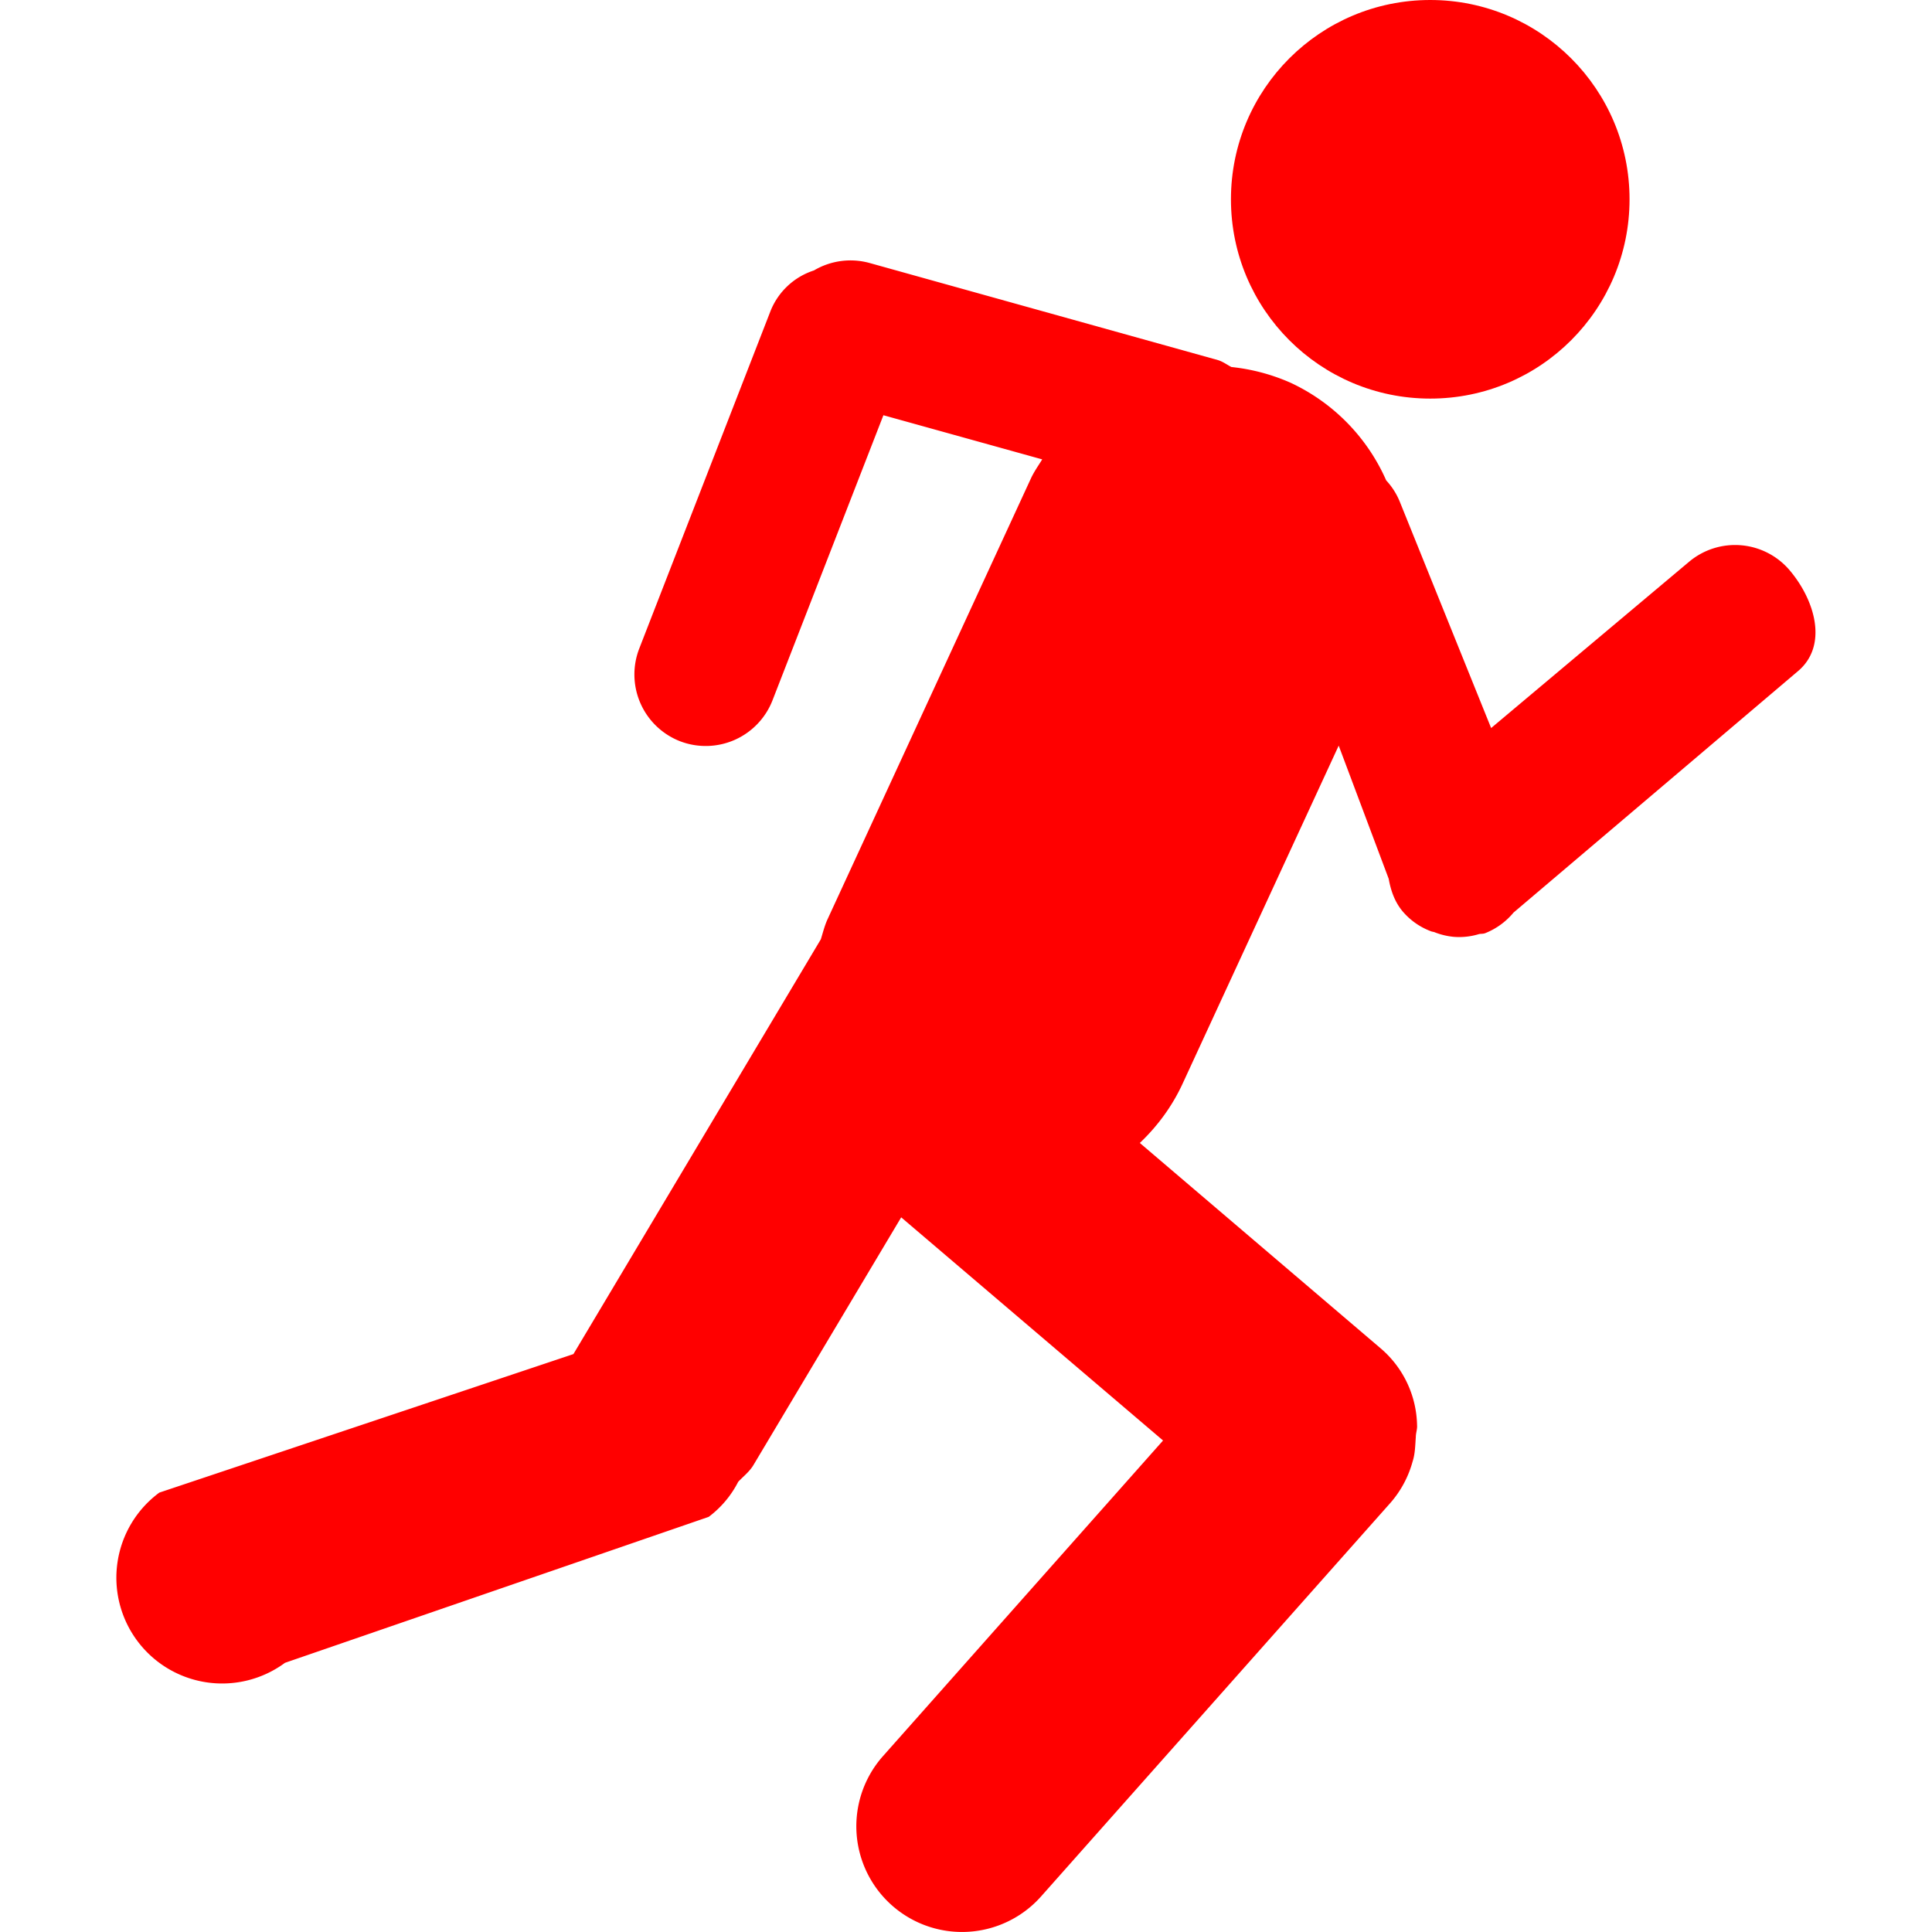 <svg xmlns="http://www.w3.org/2000/svg" viewBox="0 0 18.467 18.467"><g fill="red"><path d="M17.109 5.454a.684.684 0 00-.962-.086l-1.894 1.591-.871-2.158a.67.67 0 00-.132-.209 1.854 1.854 0 00-.913-.933 1.879 1.879 0 00-.567-.151c-.042-.022-.08-.051-.128-.066l-3.333-.929a.686.686 0 00-.529.072.667.667 0 00-.415.388L6.11 6.2a.685.685 0 00.39.885.685.685 0 00.884-.391l1.06-2.725 1.518.422c-.037.06-.077.116-.107.18L7.909 8.789c-.028.062-.043.125-.063.189l-2.365 3.965-3.958 1.324a1.011 1.011 0 001.201 1.627l4.05-1.395a.971.971 0 00.282-.335c.051-.054.109-.097.148-.164l1.41-2.364 2.503 2.133-2.678 3.018a1.01 1.01 0 101.513 1.339l3.342-3.765a.999.999 0 00.208-.39c.025-.076.025-.155.031-.234 0-.04.015-.076.012-.113a.99.99 0 00-.347-.735l-2.303-1.964c.166-.158.307-.346.409-.567l1.492-3.231.478 1.273c.02.113.058.224.138.317a.657.657 0 00.262.183c.01.005.022.006.034.009a.668.668 0 00.19.046.65.65 0 00.234-.025l.003-.001c.021-.005.042-.001.063-.01a.675.675 0 00.269-.196l2.718-2.307c.289-.243.167-.673-.076-.962z"/><circle cx="13.671" cy="1.905" r="1.905"/></g></svg>